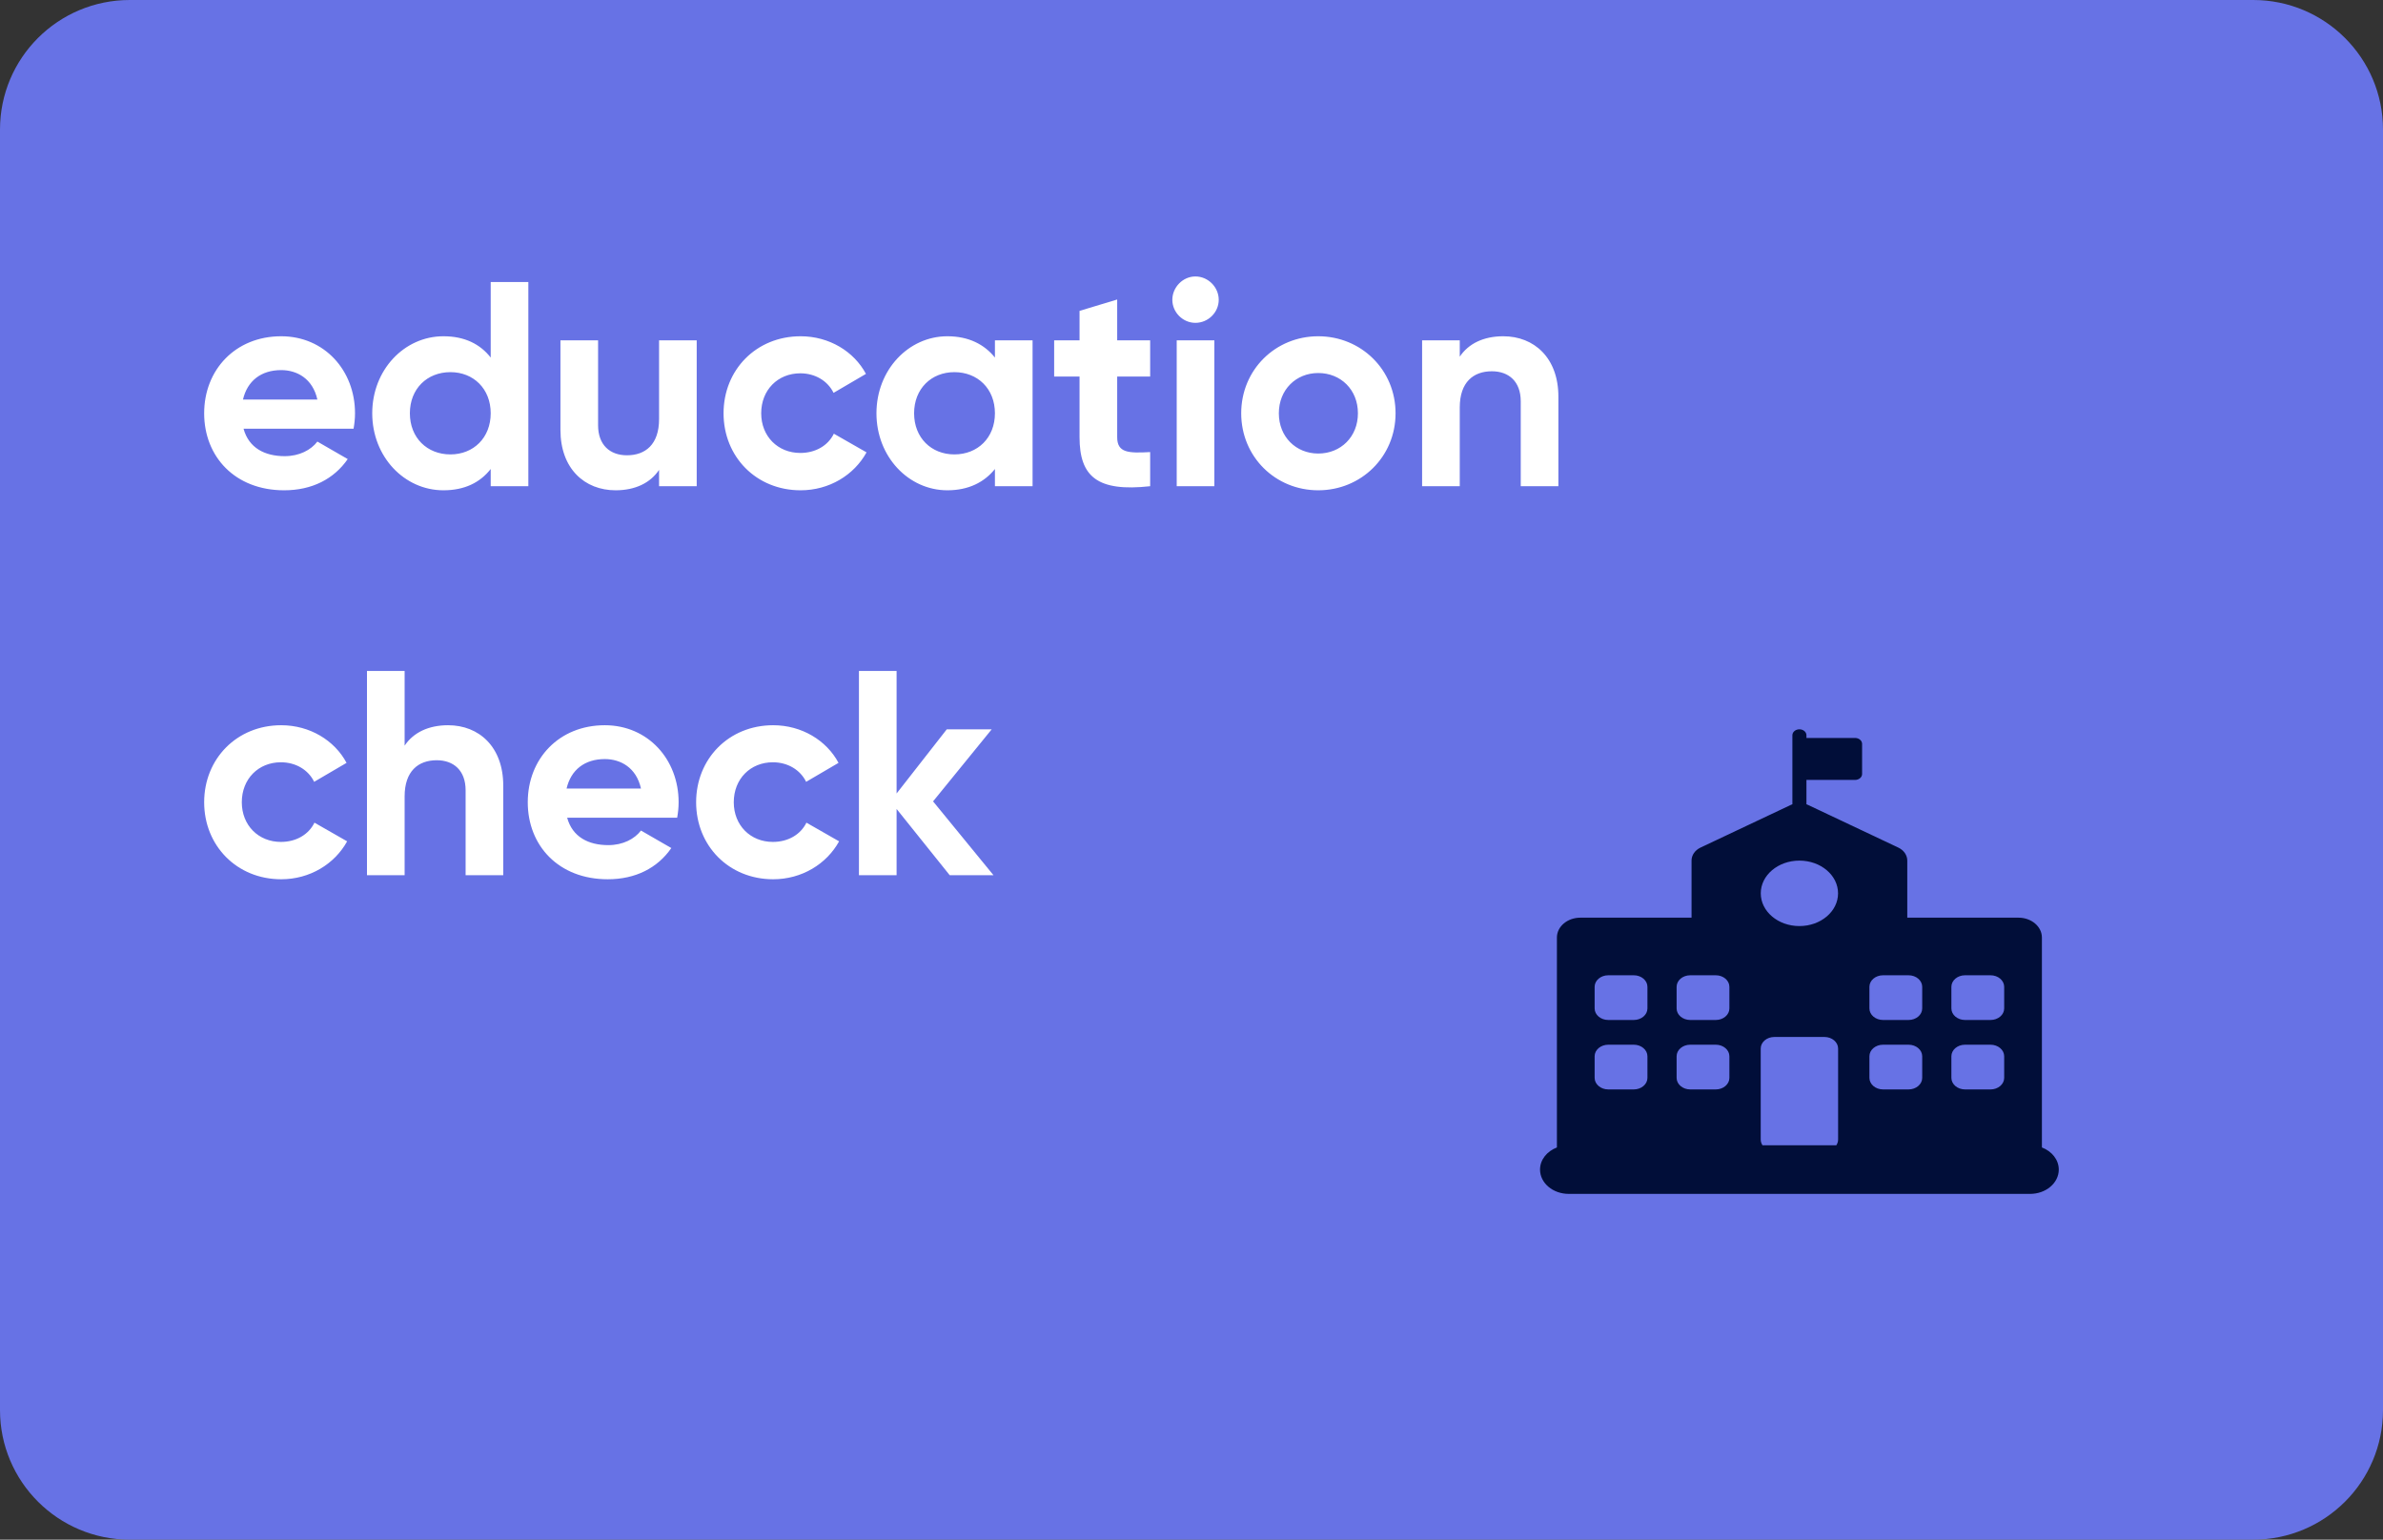 <?xml version="1.0" encoding="UTF-8"?>
<svg width="147px" height="95px" viewBox="0 0 147 95" version="1.1" xmlns="http://www.w3.org/2000/svg" xmlns:xlink="http://www.w3.org/1999/xlink">
    <rect x="0" y="0" width="147" height="95" fill="#333333" stroke="none"/>
    <!-- Generator: Sketch 60.1 (88133) - https://sketch.com -->
    <title>pan cards</title>
    <desc>Created with Sketch.</desc>
    <defs>
        <path d="M34.959,31.8 L34.959,18.846 C34.959,18.17 34.312,17.622 33.514,17.622 L26.654,17.622 L26.654,14.098 C26.654,13.765 26.441,13.458 26.098,13.296 L20.528,10.664 C20.497,10.649 20.466,10.637 20.434,10.625 L20.434,9.123 L23.433,9.123 C23.673,9.123 23.867,8.958 23.867,8.756 L23.867,6.901 C23.867,6.698 23.673,6.533 23.433,6.533 L20.434,6.533 L20.434,6.367 C20.434,6.164 20.24,6 20,6 C19.761,6 19.567,6.164 19.567,6.367 L19.567,10.625 C19.535,10.637 19.503,10.65 19.472,10.664 L13.902,13.296 C13.559,13.458 13.346,13.765 13.346,14.098 L13.346,17.622 L6.486,17.622 C5.688,17.622 5.041,18.17 5.041,18.846 L5.041,31.8 C4.427,32.035 4,32.558 4,33.166 C4,33.994 4.792,34.665 5.77,34.665 L34.23,34.665 C35.208,34.665 36,33.994 36,33.166 C36,32.558 35.573,32.035 34.959,31.8 Z M29.375,21.889 C29.375,21.495 29.752,21.176 30.217,21.176 L31.79,21.176 C32.255,21.176 32.632,21.495 32.632,21.889 L32.632,23.222 C32.632,23.616 32.255,23.935 31.79,23.935 L30.217,23.935 C29.752,23.935 29.375,23.616 29.375,23.222 L29.375,21.889 L29.375,21.889 Z M29.375,26.173 C29.375,25.78 29.752,25.46 30.217,25.46 L31.79,25.46 C32.255,25.46 32.632,25.78 32.632,26.173 L32.632,27.507 C32.632,27.9 32.255,28.22 31.79,28.22 L30.217,28.22 C29.752,28.22 29.375,27.9 29.375,27.507 L29.375,26.173 L29.375,26.173 Z M24.319,21.889 C24.319,21.495 24.695,21.176 25.16,21.176 L26.734,21.176 C27.198,21.176 27.575,21.495 27.575,21.889 L27.575,23.222 C27.575,23.616 27.198,23.935 26.734,23.935 L25.16,23.935 C24.695,23.935 24.319,23.616 24.319,23.222 L24.319,21.889 L24.319,21.889 Z M24.319,26.173 C24.319,25.78 24.695,25.46 25.16,25.46 L26.734,25.46 C27.198,25.46 27.575,25.78 27.575,26.173 L27.575,27.507 C27.575,27.9 27.198,28.22 26.734,28.22 L25.16,28.22 C24.695,28.22 24.319,27.9 24.319,27.507 L24.319,26.173 L24.319,26.173 Z M20,14.101 C21.317,14.101 22.384,15.005 22.384,16.121 C22.384,17.236 21.317,18.14 20,18.14 C18.683,18.14 17.616,17.236 17.616,16.12 C17.616,15.005 18.683,14.101 20,14.101 Z M17.613,25.696 C17.613,25.302 17.99,24.983 18.455,24.983 L21.545,24.983 C22.01,24.983 22.387,25.302 22.387,25.696 L22.387,31.313 C22.387,31.442 22.346,31.562 22.276,31.667 L17.724,31.667 C17.654,31.562 17.613,31.442 17.613,31.313 L17.613,25.696 L17.613,25.696 Z M12.425,21.889 C12.425,21.495 12.801,21.176 13.266,21.176 L14.84,21.176 C15.305,21.176 15.681,21.495 15.681,21.889 L15.681,23.222 C15.681,23.616 15.305,23.935 14.84,23.935 L13.266,23.935 C12.801,23.935 12.425,23.616 12.425,23.222 L12.425,21.889 L12.425,21.889 Z M12.425,26.173 C12.425,25.78 12.801,25.46 13.266,25.46 L14.84,25.46 C15.305,25.46 15.681,25.78 15.681,26.173 L15.681,27.507 C15.681,27.9 15.305,28.22 14.84,28.22 L13.266,28.22 C12.801,28.22 12.425,27.9 12.425,27.507 L12.425,26.173 L12.425,26.173 Z M7.368,21.889 C7.368,21.495 7.745,21.176 8.21,21.176 L9.783,21.176 C10.248,21.176 10.625,21.495 10.625,21.889 L10.625,23.222 C10.625,23.616 10.248,23.935 9.783,23.935 L8.21,23.935 C7.745,23.935 7.368,23.616 7.368,23.222 L7.368,21.889 L7.368,21.889 Z M7.368,26.173 C7.368,25.78 7.745,25.46 8.21,25.46 L9.783,25.46 C10.248,25.46 10.625,25.78 10.625,26.173 L10.625,27.507 C10.625,27.9 10.248,28.22 9.783,28.22 L8.21,28.22 C7.745,28.22 7.368,27.9 7.368,27.507 L7.368,26.173 L7.368,26.173 Z" id="path-1"></path>
    </defs>
    <g id="Symbols" stroke="none" stroke-width="1" fill="none" fill-rule="evenodd">
        <g id="card-/-🖥-Ops_analyst-/--task-card-education-verification" transform="translate(-714, -21)">
            <g id="intro-card">
                <g id="pan-cards" transform="translate(713.139, 21)">
                    <path d="M0.861,7.997 C0.861,3.581 4.44,0 8.869,0 L139.853,0 C144.276,0 147.861,3.579 147.861,7.997 L147.861,87.003 C147.861,91.419 144.282,95 139.853,95 L8.869,95 C4.446,95 0.861,91.421 0.861,87.003 L0.861,7.997 Z" id="Rectangle-Copy-13" fill="#6772E5"></path>
                    <g id="Group-2" transform="translate(91.861, 39)">
                        <rect id="Rectangle" fill="#D8D8D8" opacity="0" x="0" y="0" width="40" height="40"></rect>
                        <g id="Group">
                            <rect id="Rectangle" fill="#D8D8D8" opacity="0" x="0" y="0" width="40" height="40"></rect>
                            <mask id="mask-2" fill="white">
                                <use xlink:href="#path-1"></use>
                            </mask>
                            <use id="Shape" fill="#010E39" fill-rule="nonzero" opacity="0.5" xlink:href="#path-1"></use>
                        </g>
                    </g>
                    <path d="M18.387,30.252 C20.115,30.252 21.465,29.55 22.311,28.326 L20.439,27.246 C20.043,27.768 19.323,28.146 18.423,28.146 C17.199,28.146 16.209,27.642 15.885,26.454 L22.671,26.454 C22.725,26.148 22.761,25.842 22.761,25.5 C22.761,22.854 20.871,20.748 18.207,20.748 C15.381,20.748 13.455,22.818 13.455,25.5 C13.455,28.182 15.363,30.252 18.387,30.252 Z M20.439,24.654 L15.849,24.654 C16.119,23.502 16.965,22.836 18.207,22.836 C19.179,22.836 20.151,23.358 20.439,24.654 Z M28.215,30.252 C29.529,30.252 30.483,29.766 31.131,28.938 L31.131,30 L33.453,30 L33.453,17.4 L31.131,17.4 L31.131,22.062 C30.483,21.234 29.529,20.748 28.215,20.748 C25.803,20.748 23.823,22.818 23.823,25.5 C23.823,28.182 25.803,30.252 28.215,30.252 Z M28.647,28.038 C27.207,28.038 26.145,27.012 26.145,25.5 C26.145,23.988 27.207,22.962 28.647,22.962 C30.069,22.962 31.131,23.988 31.131,25.5 C31.131,27.012 30.069,28.038 28.647,28.038 Z M38.835,30.252 C40.041,30.252 40.977,29.802 41.517,28.992 L41.517,30 L43.839,30 L43.839,21 L41.517,21 L41.517,25.86 C41.517,27.426 40.671,28.092 39.537,28.092 C38.493,28.092 37.755,27.462 37.755,26.238 L37.755,21 L35.433,21 L35.433,26.526 C35.433,28.92 36.927,30.252 38.835,30.252 Z M50.247,30.252 C52.011,30.252 53.541,29.316 54.315,27.912 L52.299,26.76 C51.939,27.498 51.165,27.948 50.229,27.948 C48.843,27.948 47.817,26.922 47.817,25.5 C47.817,24.06 48.843,23.034 50.229,23.034 C51.147,23.034 51.921,23.502 52.281,24.24 L54.279,23.07 C53.541,21.684 52.011,20.748 50.247,20.748 C47.511,20.748 45.495,22.818 45.495,25.5 C45.495,28.182 47.511,30.252 50.247,30.252 Z M59.301,30.252 C60.615,30.252 61.587,29.748 62.235,28.938 L62.235,30 L64.557,30 L64.557,21 L62.235,21 L62.235,22.062 C61.587,21.252 60.615,20.748 59.301,20.748 C56.907,20.748 54.927,22.818 54.927,25.5 C54.927,28.182 56.907,30.252 59.301,30.252 Z M59.733,28.038 C58.311,28.038 57.249,27.012 57.249,25.5 C57.249,23.988 58.311,22.962 59.733,22.962 C61.173,22.962 62.235,23.988 62.235,25.5 C62.235,27.012 61.173,28.038 59.733,28.038 Z M71.811,30 L71.811,27.894 C70.479,27.966 69.777,27.948 69.777,26.976 L69.777,23.232 L71.811,23.232 L71.811,21 L69.777,21 L69.777,18.48 L67.455,19.182 L67.455,21 L65.889,21 L65.889,23.232 L67.455,23.232 L67.455,26.976 C67.455,29.406 68.553,30.36 71.811,30 Z M74.601,19.92 C75.393,19.92 76.041,19.272 76.041,18.498 C76.041,17.724 75.393,17.058 74.601,17.058 C73.827,17.058 73.179,17.724 73.179,18.498 C73.179,19.272 73.827,19.92 74.601,19.92 Z M75.771,30 L75.771,21 L73.449,21 L73.449,30 L75.771,30 Z M82.179,30.252 C84.825,30.252 86.949,28.182 86.949,25.5 C86.949,22.818 84.825,20.748 82.179,20.748 C79.533,20.748 77.427,22.818 77.427,25.5 C77.427,28.182 79.533,30.252 82.179,30.252 Z M82.179,27.984 C80.811,27.984 79.749,26.958 79.749,25.5 C79.749,24.042 80.811,23.016 82.179,23.016 C83.565,23.016 84.627,24.042 84.627,25.5 C84.627,26.958 83.565,27.984 82.179,27.984 Z M90.909,30 L90.909,25.14 C90.909,23.574 91.755,22.908 92.889,22.908 C93.933,22.908 94.671,23.538 94.671,24.762 L94.671,30 L96.993,30 L96.993,24.474 C96.993,22.08 95.499,20.748 93.591,20.748 C92.385,20.748 91.449,21.198 90.909,22.008 L90.909,21 L88.587,21 L88.587,30 L90.909,30 Z M18.207,54.252 C19.971,54.252 21.501,53.316 22.275,51.912 L20.259,50.76 C19.899,51.498 19.125,51.948 18.189,51.948 C16.803,51.948 15.777,50.922 15.777,49.5 C15.777,48.06 16.803,47.034 18.189,47.034 C19.107,47.034 19.881,47.502 20.241,48.24 L22.239,47.07 C21.501,45.684 19.971,44.748 18.207,44.748 C15.471,44.748 13.455,46.818 13.455,49.5 C13.455,52.182 15.471,54.252 18.207,54.252 Z M25.821,54 L25.821,49.14 C25.821,47.574 26.667,46.908 27.801,46.908 C28.845,46.908 29.583,47.538 29.583,48.762 L29.583,54 L31.905,54 L31.905,48.474 C31.905,46.08 30.411,44.748 28.503,44.748 C27.297,44.748 26.361,45.198 25.821,46.008 L25.821,41.4 L23.499,41.4 L23.499,54 L25.821,54 Z M38.349,54.252 C40.077,54.252 41.427,53.55 42.273,52.326 L40.401,51.246 C40.005,51.768 39.285,52.146 38.385,52.146 C37.161,52.146 36.171,51.642 35.847,50.454 L42.633,50.454 C42.687,50.148 42.723,49.842 42.723,49.5 C42.723,46.854 40.833,44.748 38.169,44.748 C35.343,44.748 33.417,46.818 33.417,49.5 C33.417,52.182 35.325,54.252 38.349,54.252 Z M40.401,48.654 L35.811,48.654 C36.081,47.502 36.927,46.836 38.169,46.836 C39.141,46.836 40.113,47.358 40.401,48.654 Z M48.555,54.252 C50.319,54.252 51.849,53.316 52.623,51.912 L50.607,50.76 C50.247,51.498 49.473,51.948 48.537,51.948 C47.151,51.948 46.125,50.922 46.125,49.5 C46.125,48.06 47.151,47.034 48.537,47.034 C49.455,47.034 50.229,47.502 50.589,48.24 L52.587,47.07 C51.849,45.684 50.319,44.748 48.555,44.748 C45.819,44.748 43.803,46.818 43.803,49.5 C43.803,52.182 45.819,54.252 48.555,54.252 Z M56.169,54 L56.169,49.914 L59.445,54 L62.145,54 L58.419,49.446 L62.037,45 L59.265,45 L56.169,48.96 L56.169,41.4 L53.847,41.4 L53.847,54 L56.169,54 Z" id="educationcheck" fill="#FFFFFF" fill-rule="nonzero"></path>
                </g>
            </g>
        </g>
    </g>
</svg>